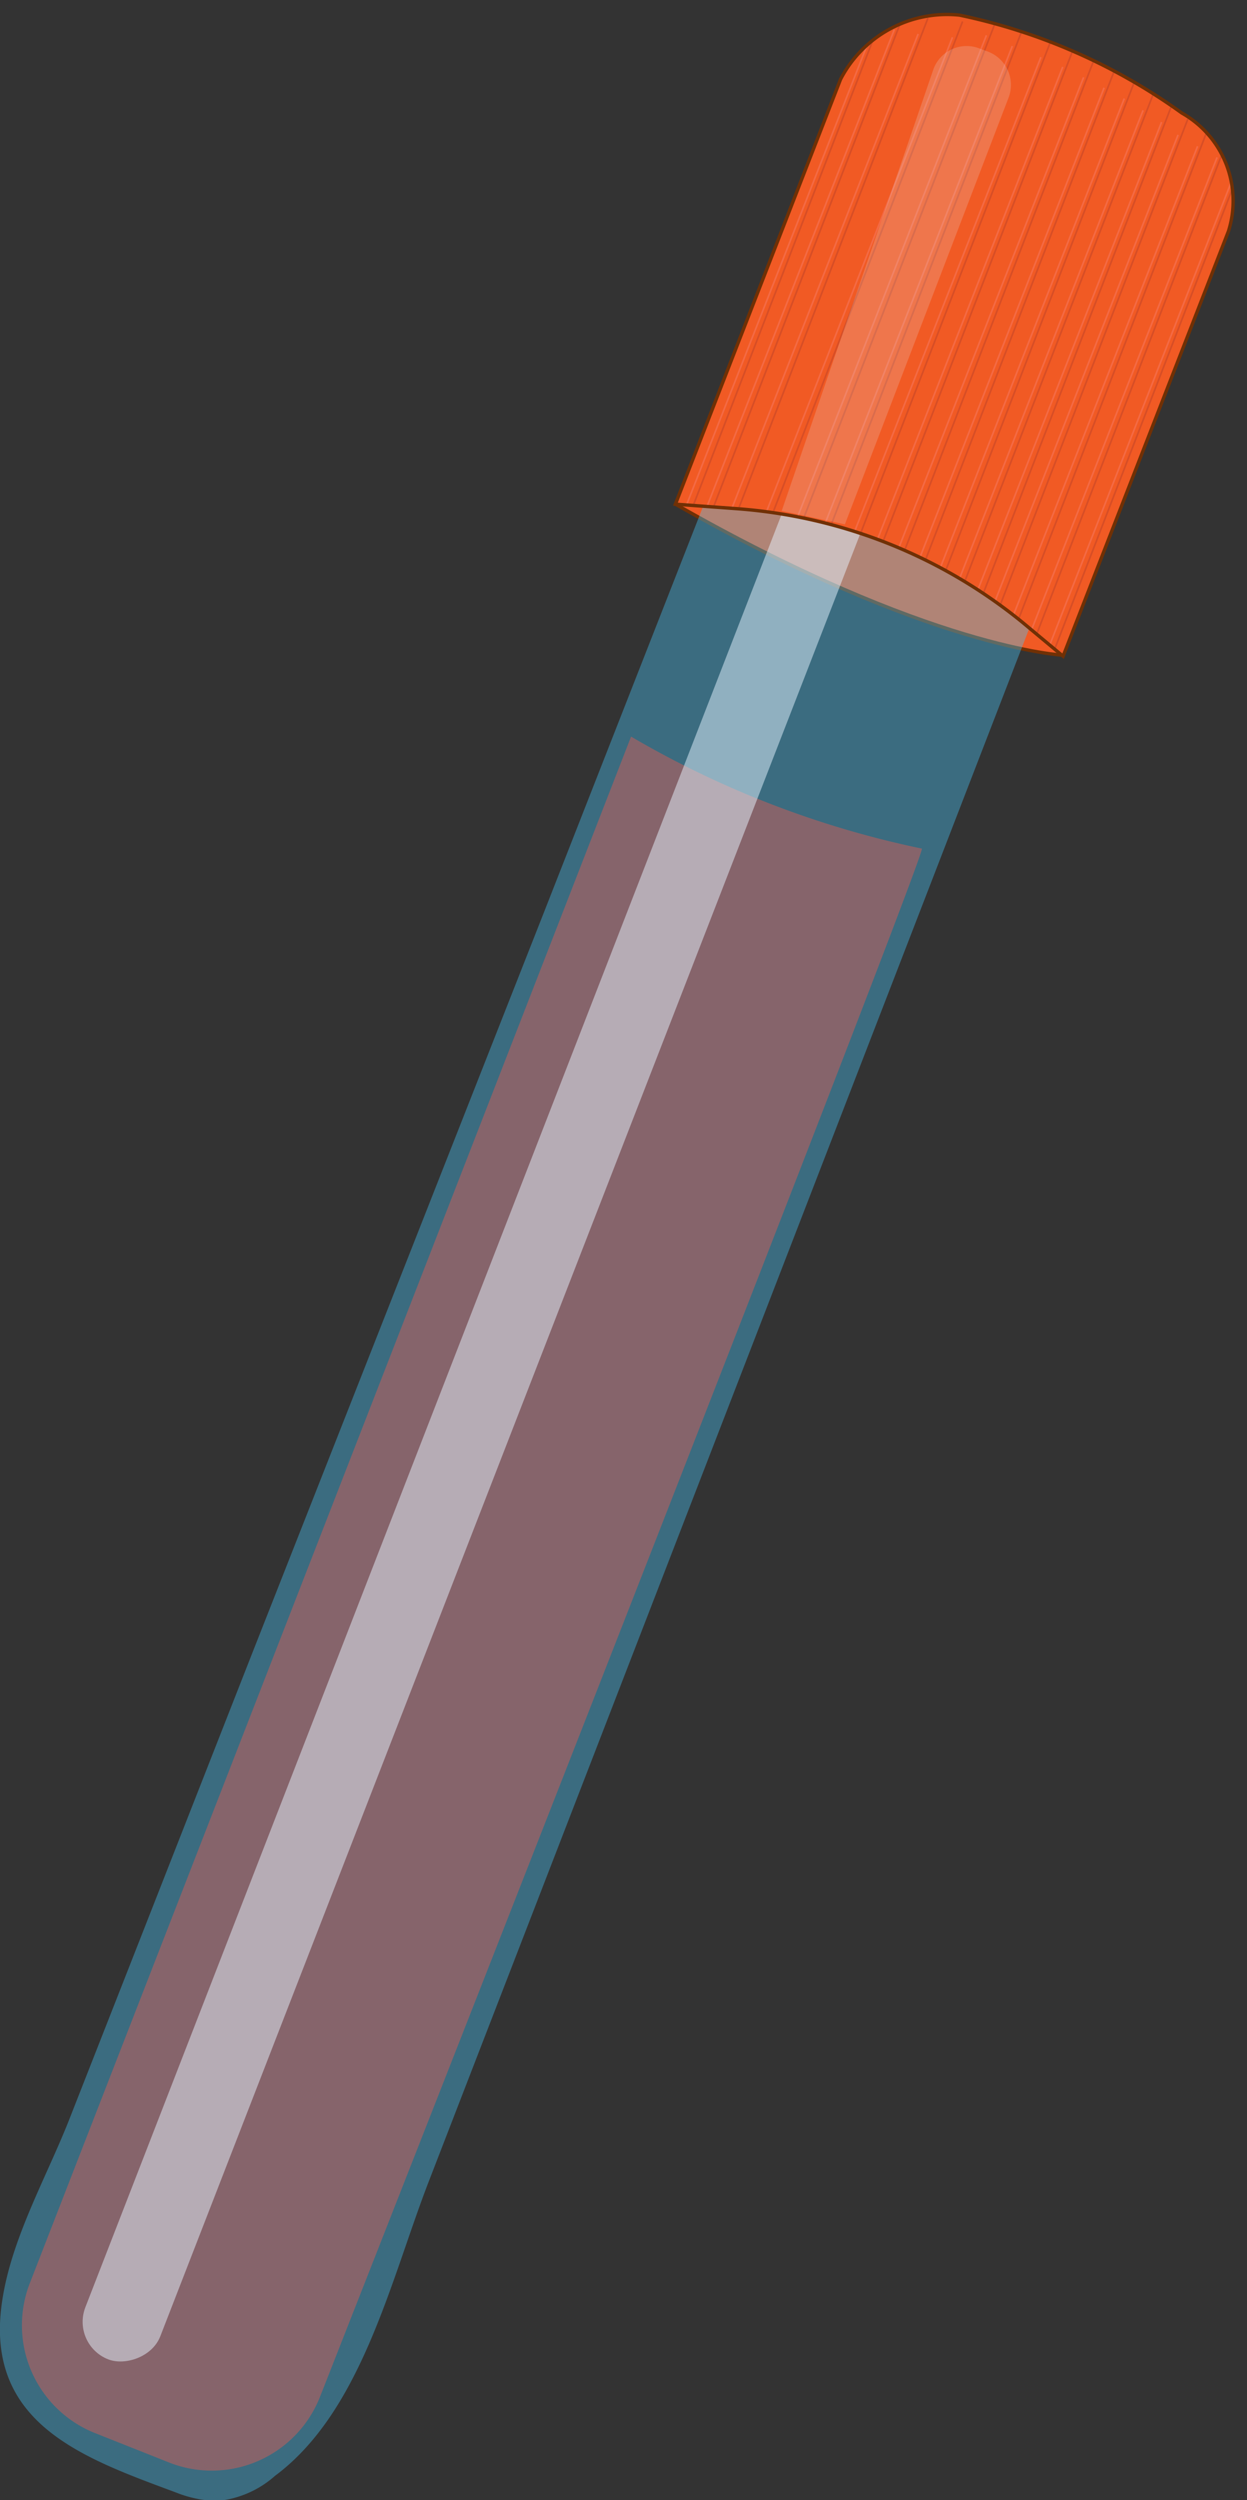 <svg xmlns="http://www.w3.org/2000/svg" xmlns:xlink="http://www.w3.org/1999/xlink" viewBox="0 0 37.09 74.33"><rect x="0" y="0" width="37.09" height="74.33" fill="#333333" stroke="none"/><defs><style>.cls-1,.cls-5{fill:#f15a24;}.cls-1,.cls-10{stroke:#703005;stroke-width:0.1px;}.cls-1,.cls-10,.cls-8,.cls-9{stroke-miterlimit:10;}.cls-2{fill:#ad2712;}.cls-3{fill:#47c9fc;opacity:0.38;}.cls-11,.cls-4{fill:#e6f4ff;}.cls-4{opacity:0.5;}.cls-6{clip-path:url(#clip-path);}.cls-7{opacity:0.57;}.cls-10,.cls-8,.cls-9{fill:none;}.cls-8{stroke:#f7755c;}.cls-8,.cls-9{stroke-width:0.05px;}.cls-9{stroke:#c44426;}.cls-11{opacity:0.18;}</style><clipPath id="clip-path" transform="translate(0 0.36)"><path class="cls-1" d="M25,2,20.09,14.63l1.77.13a15.23,15.23,0,0,1,8.56,3.39l1.2,1L36.54,6.51A3,3,0,0,0,35.15,3,17.41,17.41,0,0,0,28.54.09,3.57,3.57,0,0,0,25,2Z"/></clipPath></defs><g id="Layer_2" data-name="Layer 2"><g id="iPS_culture" data-name="iPS culture"><g id="Blood_tube" data-name="Blood tube"><path class="cls-1" d="M31.62,19.12s-4-.19-11.53-4.49l3-7.58,10.94,5.72Z" transform="translate(0 0.36)"/><path class="cls-2" d="M27.42,24.87c.2,0-17.89,46-17.89,46a3.46,3.46,0,0,1-4.46,2L2.88,72a3.45,3.45,0,0,1-2-4.46l17.89-46A28.66,28.66,0,0,0,27.42,24.87Z" transform="translate(0 0.36)"/><path class="cls-3" d="M30.87,17.66,27.26,27,19.64,46.7,12.76,64.48c-1.14,2.94-2,6.85-4.58,8.77A3,3,0,0,1,6.43,74a3.59,3.59,0,0,1-1.21-.26c-2.69-1-5.56-2-5.19-5.42.21-1.94,1.28-3.79,2-5.59l1.52-3.87L7.42,49l8.8-22.34L21.9,12.18s.31-.78.31-.78l9.54,4.2Z" transform="translate(0 0.36)"/><rect class="cls-4" x="-15.93" y="40.61" width="60.05" height="2.39" rx="1.2" transform="translate(-29.98 40.16) rotate(-68.77)"/><path class="cls-5" d="M25,2,20.09,14.63l1.77.13a15.23,15.23,0,0,1,8.56,3.39l1.2,1L36.54,6.51A3,3,0,0,0,35.15,3,17.41,17.41,0,0,0,28.54.09,3.57,3.57,0,0,0,25,2Z" transform="translate(0 0.36)"/><g class="cls-6"><g class="cls-7"><line class="cls-8" x1="30.66" y1="20.61" x2="36.78" y2="5.01"/><line class="cls-9" x1="31.18" y1="19.79" x2="37.07" y2="4.54"/></g><g class="cls-7"><line class="cls-8" x1="30.07" y1="20.28" x2="36.2" y2="4.68"/><line class="cls-9" x1="30.6" y1="19.46" x2="36.49" y2="4.21"/></g><g class="cls-7"><line class="cls-8" x1="29.49" y1="19.95" x2="35.62" y2="4.35"/><line class="cls-9" x1="30.02" y1="19.12" x2="35.91" y2="3.88"/></g><g class="cls-7"><line class="cls-8" x1="28.91" y1="19.62" x2="35.04" y2="4.01"/><line class="cls-9" x1="29.44" y1="18.79" x2="35.33" y2="3.54"/></g><g class="cls-7"><line class="cls-8" x1="28.42" y1="19.23" x2="34.55" y2="3.63"/><line class="cls-9" x1="28.95" y1="18.41" x2="34.84" y2="3.16"/></g><g class="cls-7"><line class="cls-8" x1="27.88" y1="18.88" x2="34" y2="3.28"/><line class="cls-9" x1="28.4" y1="18.05" x2="34.3" y2="2.8"/></g><g class="cls-7"><line class="cls-8" x1="27.32" y1="18.53" x2="33.44" y2="2.93"/><line class="cls-9" x1="27.84" y1="17.71" x2="33.73" y2="2.46"/></g><g class="cls-7"><line class="cls-8" x1="26.72" y1="18.21" x2="32.84" y2="2.61"/><line class="cls-9" x1="27.24" y1="17.39" x2="33.13" y2="2.14"/></g><g class="cls-7"><line class="cls-8" x1="26.1" y1="17.9" x2="32.23" y2="2.3"/><line class="cls-9" x1="26.63" y1="17.08" x2="32.52" y2="1.83"/></g><g class="cls-7"><line class="cls-8" x1="25.49" y1="17.59" x2="31.61" y2="1.99"/><line class="cls-9" x1="26.01" y1="16.76" x2="31.9" y2="1.52"/></g><g class="cls-7"><line class="cls-8" x1="24.83" y1="17.3" x2="30.96" y2="1.7"/><line class="cls-9" x1="25.36" y1="16.47" x2="31.25" y2="1.23"/></g><g class="cls-7"><line class="cls-8" x1="23.99" y1="16.97" x2="30.11" y2="1.37"/><line class="cls-9" x1="24.51" y1="16.15" x2="30.4" y2="0.9"/></g><g class="cls-7"><line class="cls-8" x1="23.22" y1="16.65" x2="29.34" y2="1.05"/><line class="cls-9" x1="23.74" y1="15.83" x2="29.64" y2="0.58"/></g><g class="cls-7"><line class="cls-8" x1="22.21" y1="16.71" x2="28.33" y2="1.11"/><line class="cls-9" x1="22.74" y1="15.89" x2="28.63" y2="0.64"/></g><g class="cls-7"><line class="cls-8" x1="21.18" y1="16.61" x2="27.31" y2="1.01"/><line class="cls-9" x1="21.71" y1="15.79" x2="27.6" y2="0.54"/></g><g class="cls-7"><line class="cls-8" x1="20.47" y1="16.48" x2="26.6" y2="0.88"/><line class="cls-9" x1="21" y1="15.65" x2="26.89" y2="0.4"/></g><g class="cls-7"><line class="cls-8" x1="20" y1="16.08" x2="26.13" y2="0.48"/><line class="cls-9" x1="20.53" y1="15.26" x2="26.42" y2="0.01"/></g></g><path class="cls-10" d="M25,2,20.09,14.63l1.77.13a15.23,15.23,0,0,1,8.56,3.39l1.2,1L36.54,6.51A3,3,0,0,0,35.15,3,17.41,17.41,0,0,0,28.54.09,3.57,3.57,0,0,0,25,2Z" transform="translate(0 0.36)"/><path class="cls-11" d="M25.13,15.23,30,2.54a1.06,1.06,0,0,0-.6-1.36l-.27-.1a1.05,1.05,0,0,0-1.36.6L23.25,14.83Z" transform="translate(0 0.36)"/></g></g></g></svg>